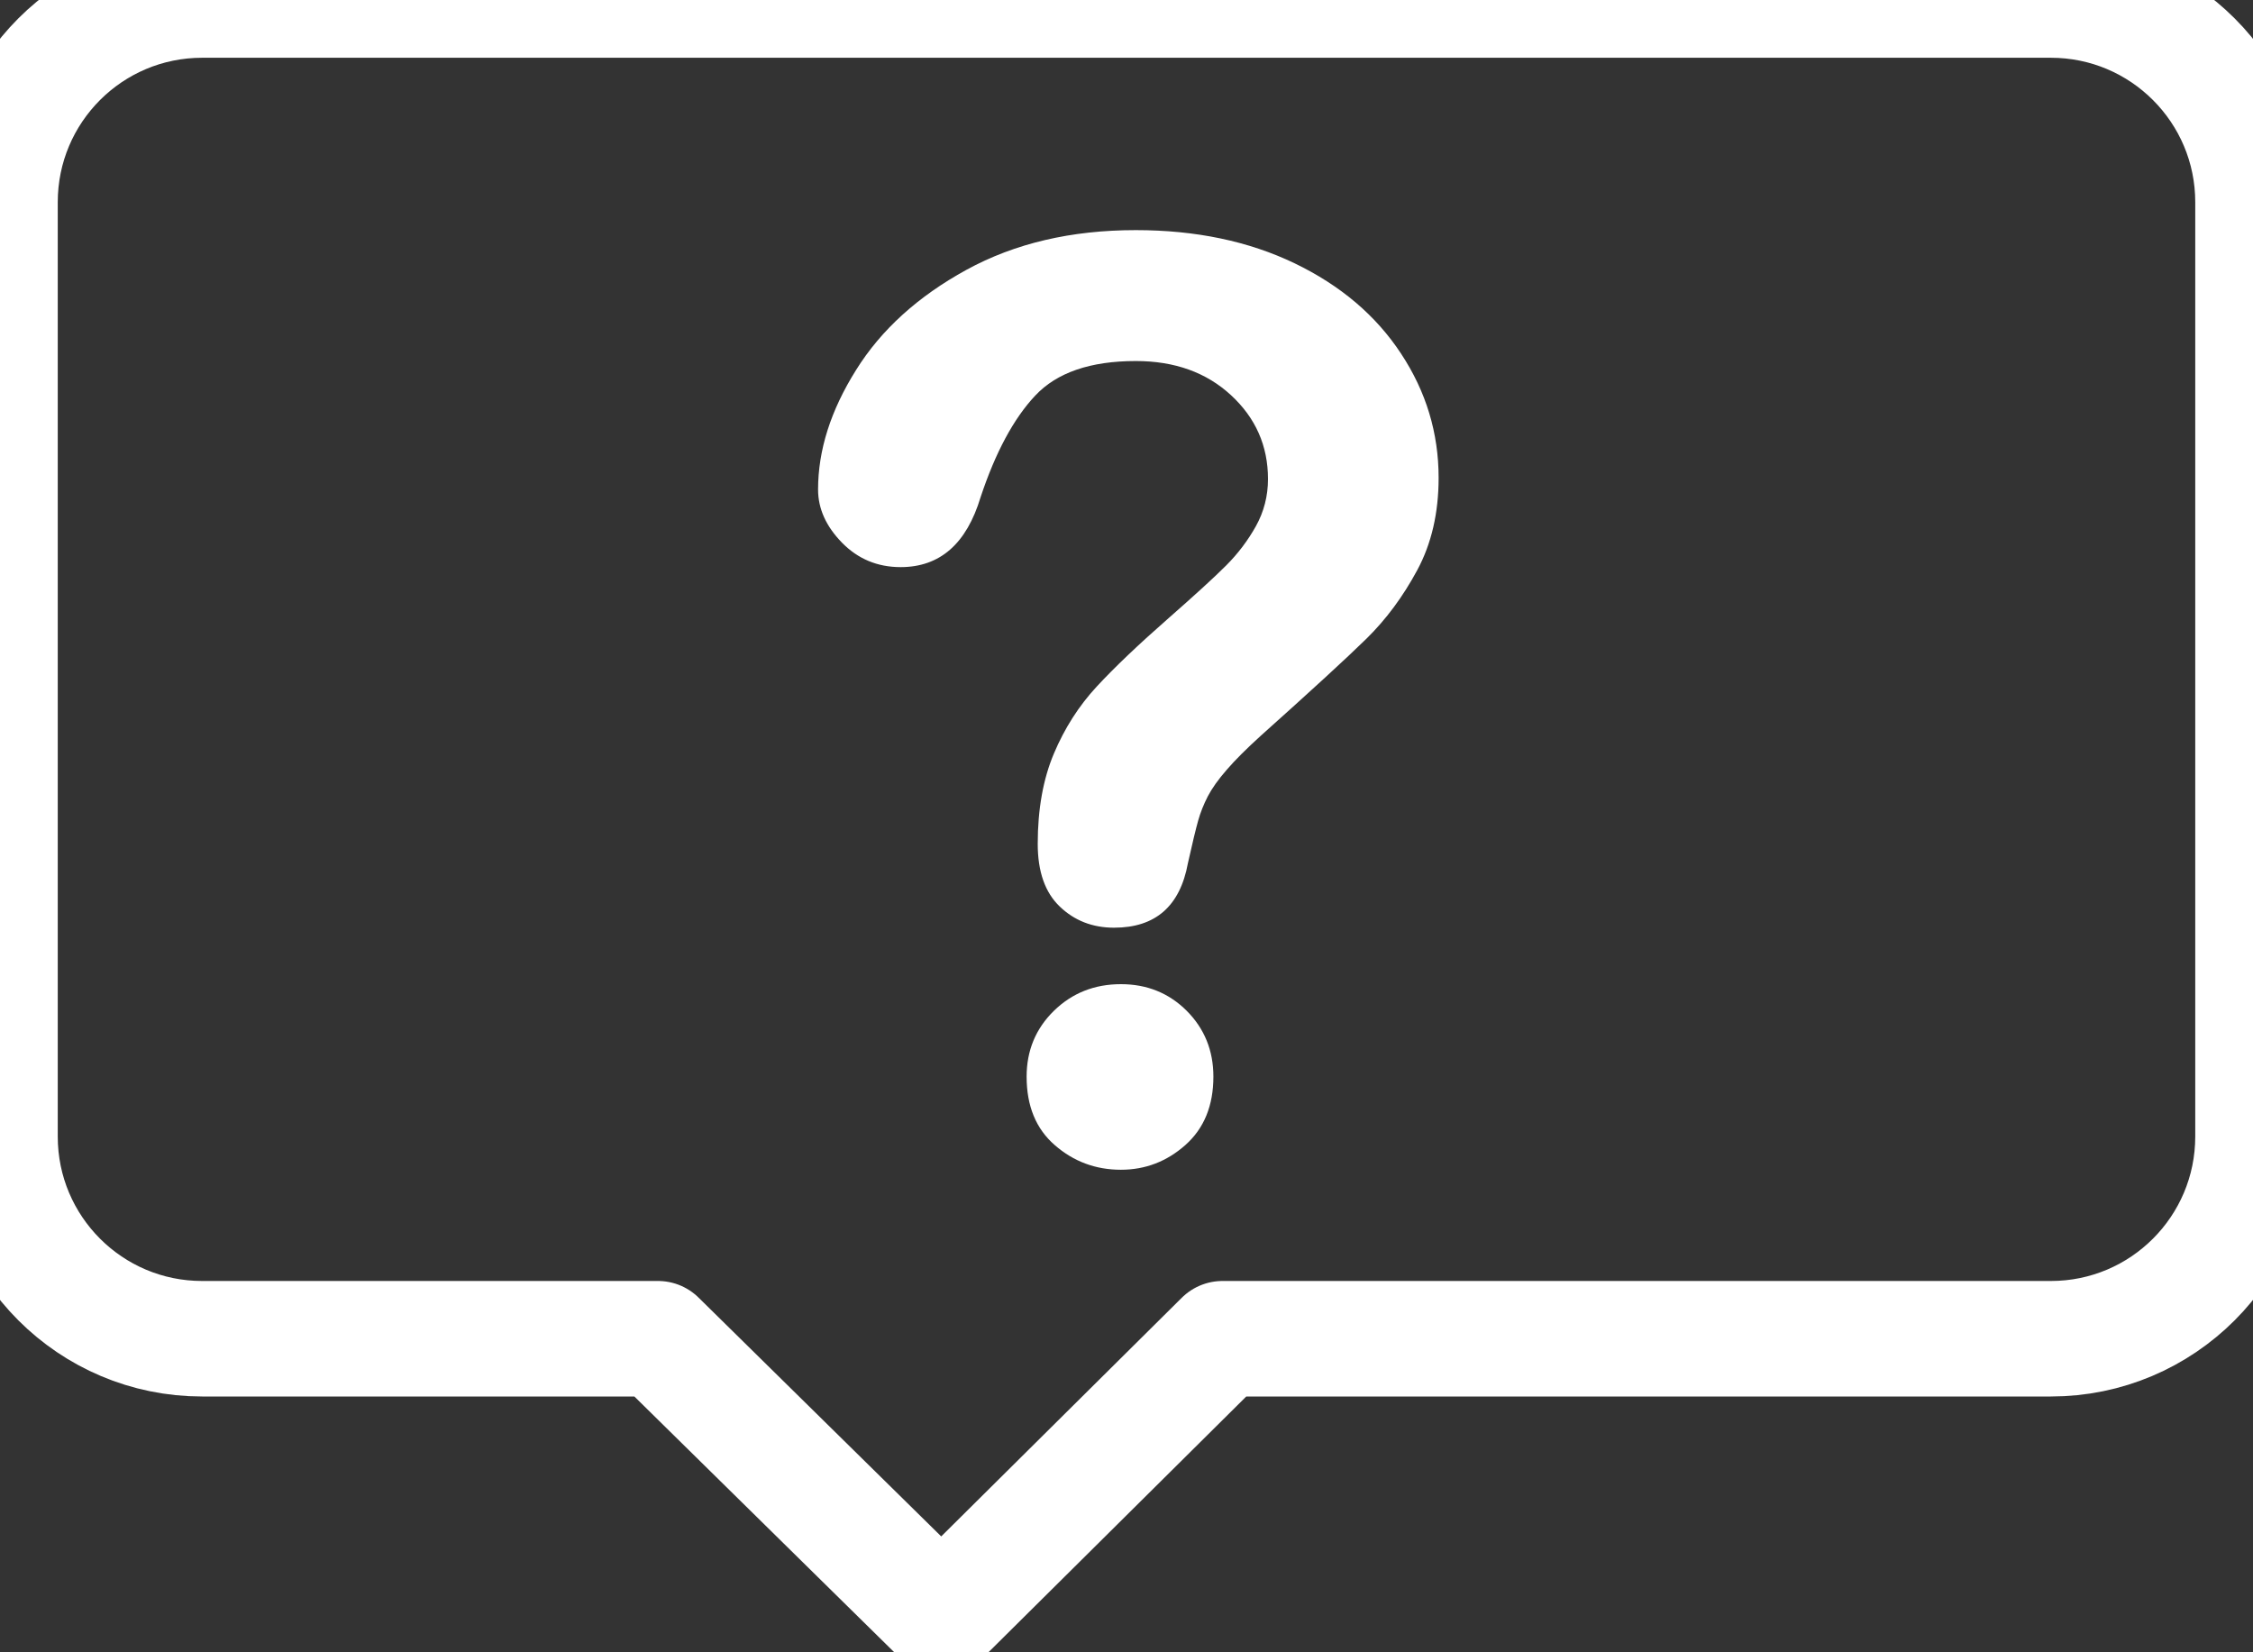 <svg xmlns="http://www.w3.org/2000/svg" width="30" height="22" viewBox="0 0 30 22">
    <rect x="0" y="0" width="30" height="22" fill="#333333" stroke="none"/>
    <g fill="none" fill-rule="evenodd">
        <g>
            <g>
                <g stroke="#FFF" stroke-linejoin="round" stroke-width="1.538">
                    <path d="M2.692 0h24.616C28.795 0 30 1.205 30 2.692v12.44c0 1.488-1.205 2.693-2.692 2.693h-11.03 0l-3.743 3.713-3.773-3.713h-6.07C1.205 17.825 0 16.62 0 15.133V2.693C0 1.204 1.205 0 2.692 0z"/>
                </g>
                <path fill="#FFF" fill-rule="nonzero" d="M14.835 12.352c.55 0 .878-.286.983-.86.06-.27.106-.458.136-.565.03-.108.073-.215.128-.323.056-.107.14-.226.253-.355.112-.13.263-.28.45-.45.677-.606 1.147-1.037 1.409-1.294.261-.256.487-.56.677-.913.19-.352.285-.763.285-1.23 0-.596-.166-1.147-.5-1.653-.333-.507-.805-.908-1.417-1.203-.611-.294-1.316-.442-2.115-.442-.86 0-1.611.176-2.256.529-.644.353-1.135.797-1.47 1.335-.337.537-.505 1.067-.505 1.59 0 .254.106.49.318.707.212.217.473.326.781.326.524 0 .879-.311 1.066-.934.198-.595.44-1.045.727-1.35.287-.306.733-.46 1.339-.46.518 0 .94.152 1.268.455.328.303.492.675.492 1.116 0 .226-.054.435-.161.628-.108.193-.24.367-.397.524-.157.157-.412.39-.764.699-.402.352-.722.657-.959.913s-.427.553-.57.892c-.143.339-.215.74-.215 1.202 0 .37.098.648.294.835.195.187.436.281.723.281zm.09 3.223c.326 0 .612-.11.86-.33.248-.221.372-.524.372-.91 0-.347-.119-.639-.355-.876-.237-.237-.53-.355-.876-.355-.353 0-.65.118-.893.355-.242.237-.363.53-.363.876 0 .391.125.696.376.913.25.218.544.327.88.327z"/>
            </g>
        </g>
    </g>
</svg>
